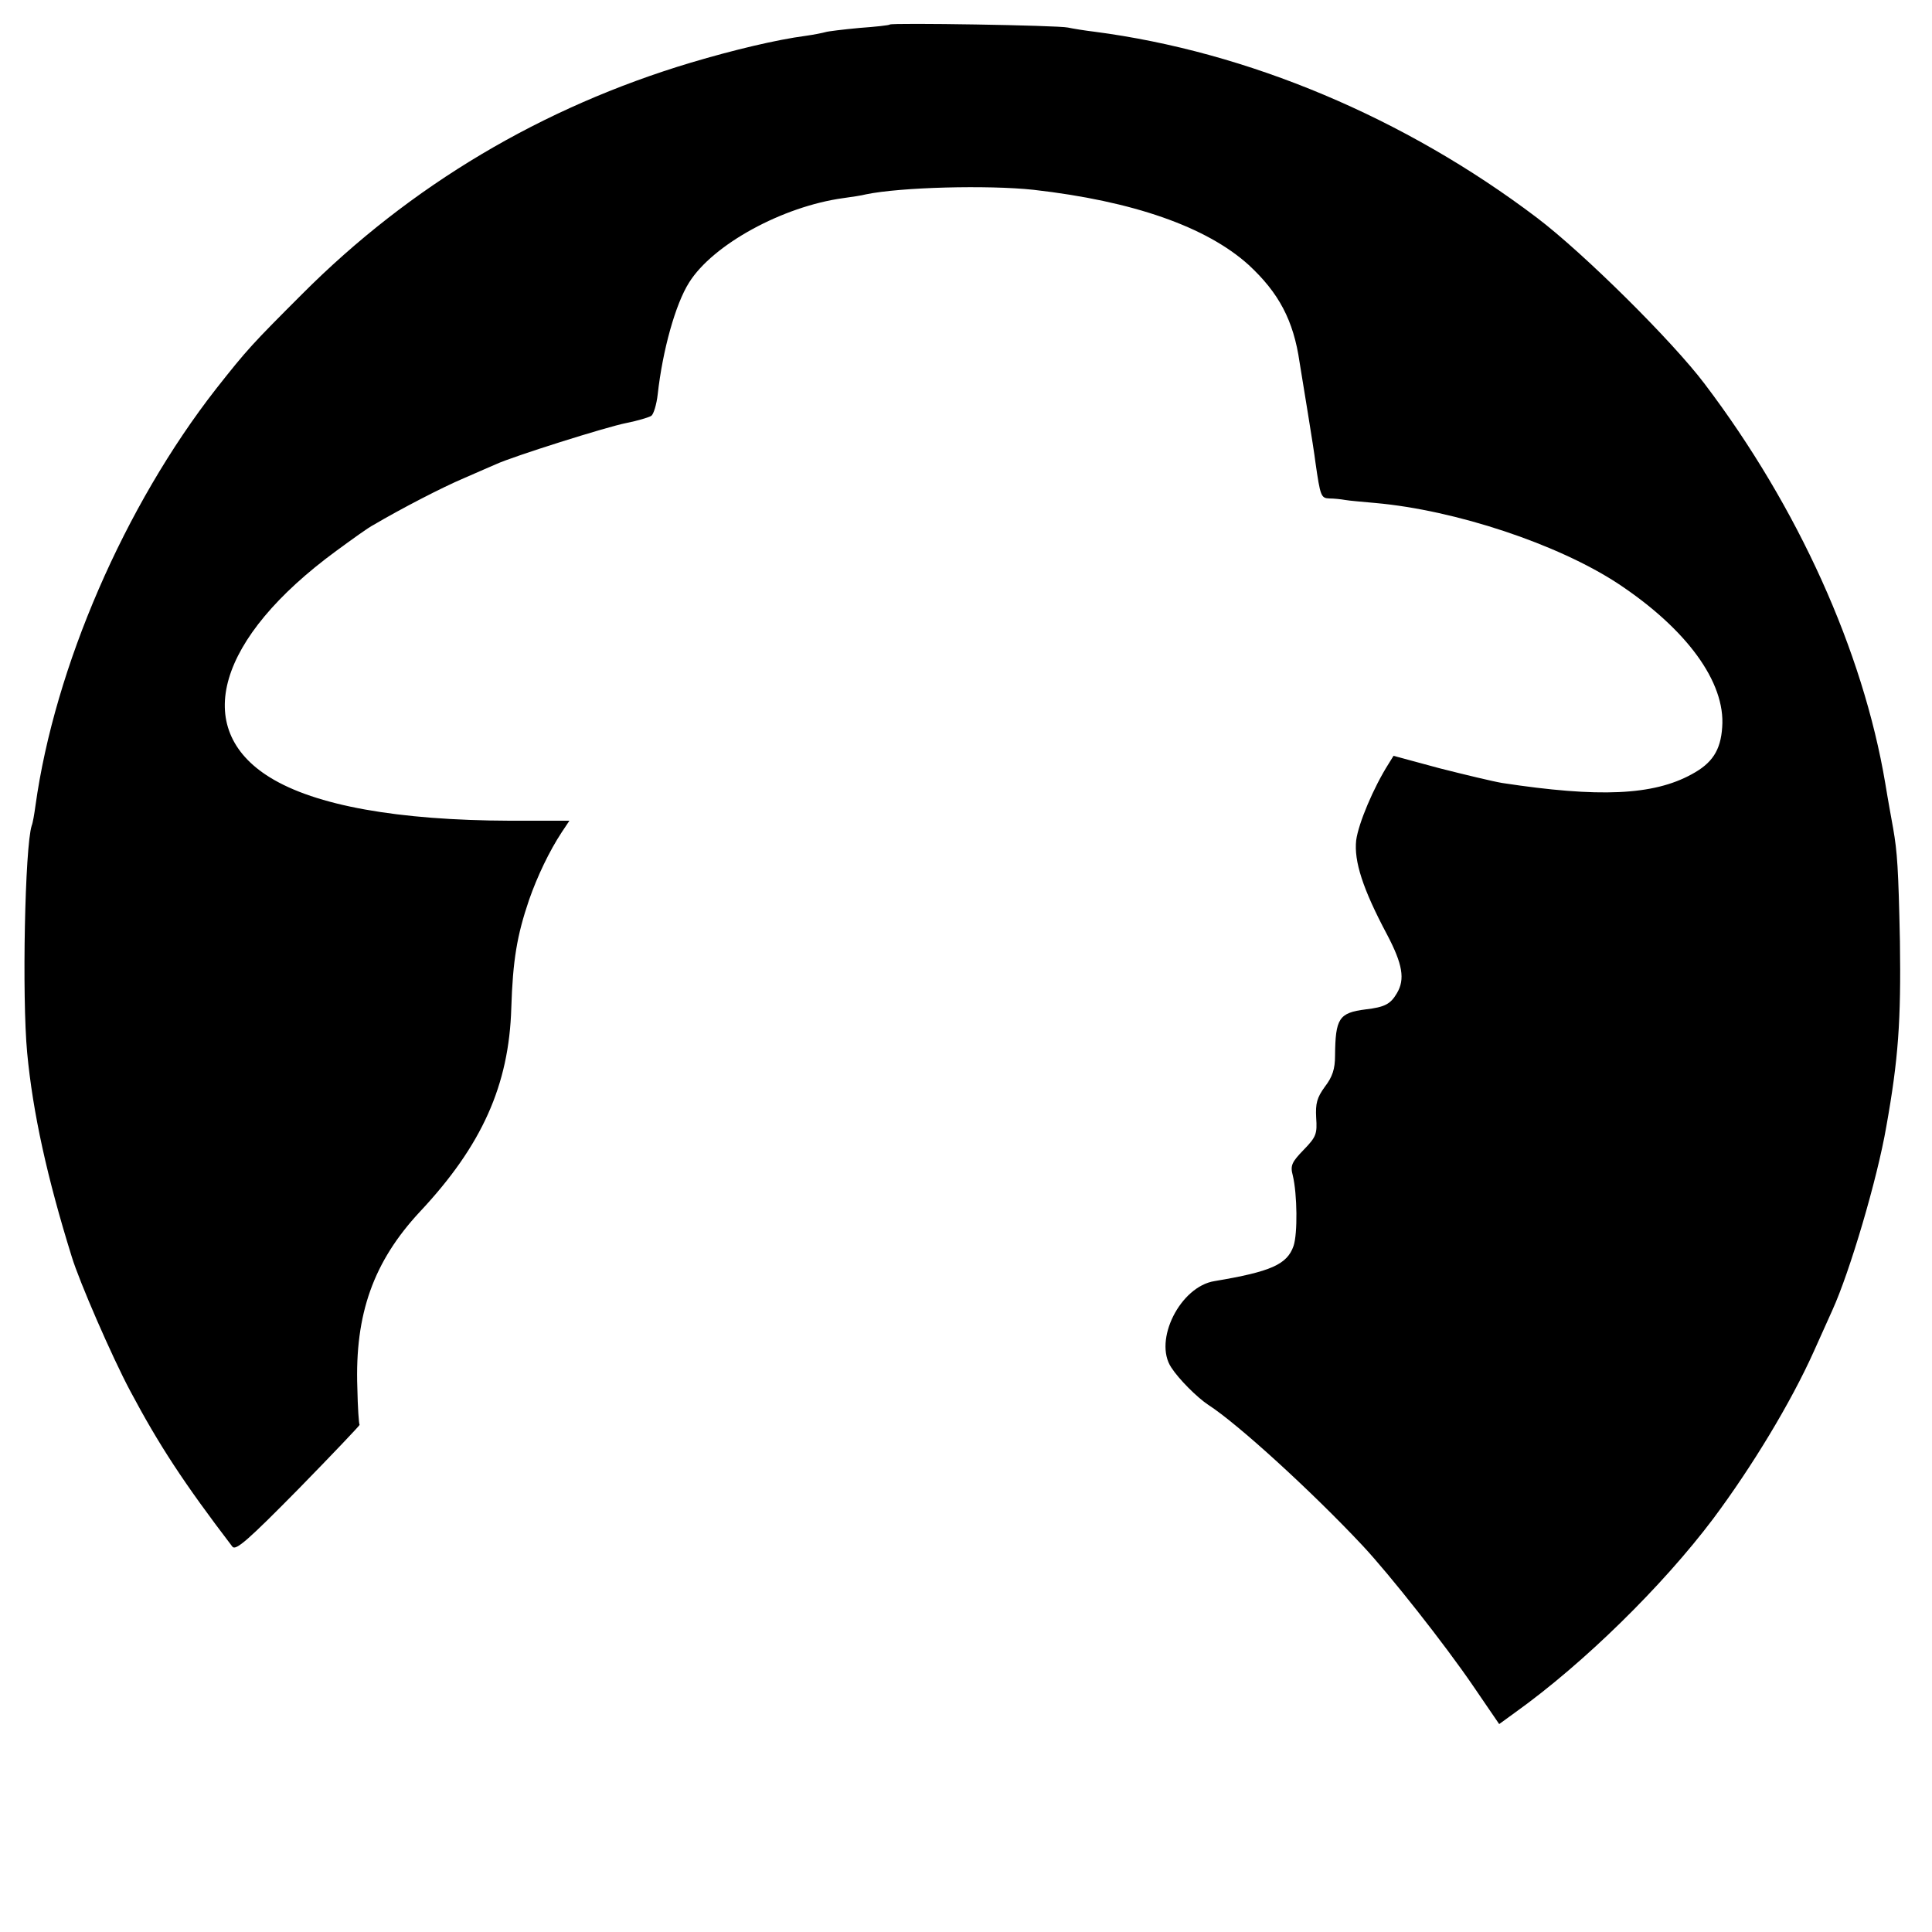 <?xml version="1.0" standalone="no"?>
<!DOCTYPE svg PUBLIC "-//W3C//DTD SVG 20010904//EN"
 "http://www.w3.org/TR/2001/REC-SVG-20010904/DTD/svg10.dtd">
<svg version="1.0" xmlns="http://www.w3.org/2000/svg"
 width="512pt" height="512pt" viewBox="0 0 512 512"
 preserveAspectRatio="xMidYMid meet">
<g transform="translate(0,512) scale(0.1,-0.1)"
fill="#000000" stroke="none">
<path d="M2358 5055 c-1 -2 -38 -6 -80 -9 -43 -4 -84 -9 -90 -11 -7 -2 -31 -7
-53 -10 -76 -10 -190 -37 -304 -71 -394 -118 -743 -325 -1031 -614 -132 -132
-145 -146 -227 -250 -243 -311 -428 -738 -479 -1105 -3 -22 -7 -46 -10 -53
-18 -56 -26 -453 -12 -602 15 -159 53 -331 118 -540 20 -66 107 -266 155 -356
76 -143 142 -244 271 -413 9 -11 42 18 175 153 90 92 163 169 162 170 -2 2 -5
46 -6 98 -7 196 43 335 166 467 164 175 236 335 242 540 4 126 15 192 47 286
22 63 54 130 87 180 l20 30 -157 0 c-298 1 -516 40 -637 115 -209 129 -139
369 176 600 41 30 85 62 99 69 73 43 183 100 240 124 36 16 74 32 85 37 43 20
293 99 345 109 30 6 60 15 66 19 6 4 14 30 17 57 13 117 47 239 83 296 63 101
248 202 409 224 22 3 49 7 60 10 92 19 322 25 444 12 264 -30 458 -98 570
-199 80 -74 119 -147 135 -258 3 -19 13 -80 22 -135 9 -55 18 -113 20 -130 13
-91 15 -95 37 -96 12 0 31 -2 42 -4 11 -2 47 -5 80 -8 213 -19 483 -109 642
-213 183 -121 286 -262 277 -381 -4 -62 -27 -96 -81 -125 -102 -56 -246 -62
-502 -23 -24 4 -99 22 -166 39 l-122 33 -13 -21 c-40 -63 -80 -158 -86 -203
-6 -55 17 -128 82 -250 41 -78 48 -118 26 -155 -17 -29 -32 -37 -83 -43 -71
-9 -80 -24 -81 -123 0 -35 -7 -56 -27 -82 -21 -29 -25 -44 -23 -82 3 -43 0
-51 -33 -85 -32 -33 -36 -42 -29 -68 12 -50 13 -155 2 -187 -17 -49 -60 -68
-209 -93 -91 -14 -163 -157 -115 -229 20 -31 68 -79 98 -99 78 -50 276 -231
409 -373 72 -77 218 -262 293 -372 l69 -101 44 32 c180 129 389 334 523 512
103 138 206 308 267 444 19 42 41 91 49 109 46 101 119 347 143 487 32 179 39
280 36 490 -4 194 -7 237 -18 300 -3 17 -13 71 -21 120 -59 350 -231 731 -478
1057 -85 113 -321 347 -445 441 -350 265 -766 440 -1173 493 -25 3 -56 8 -70
11 -28 6 -466 13 -472 8z"/>
</g>
</svg>
